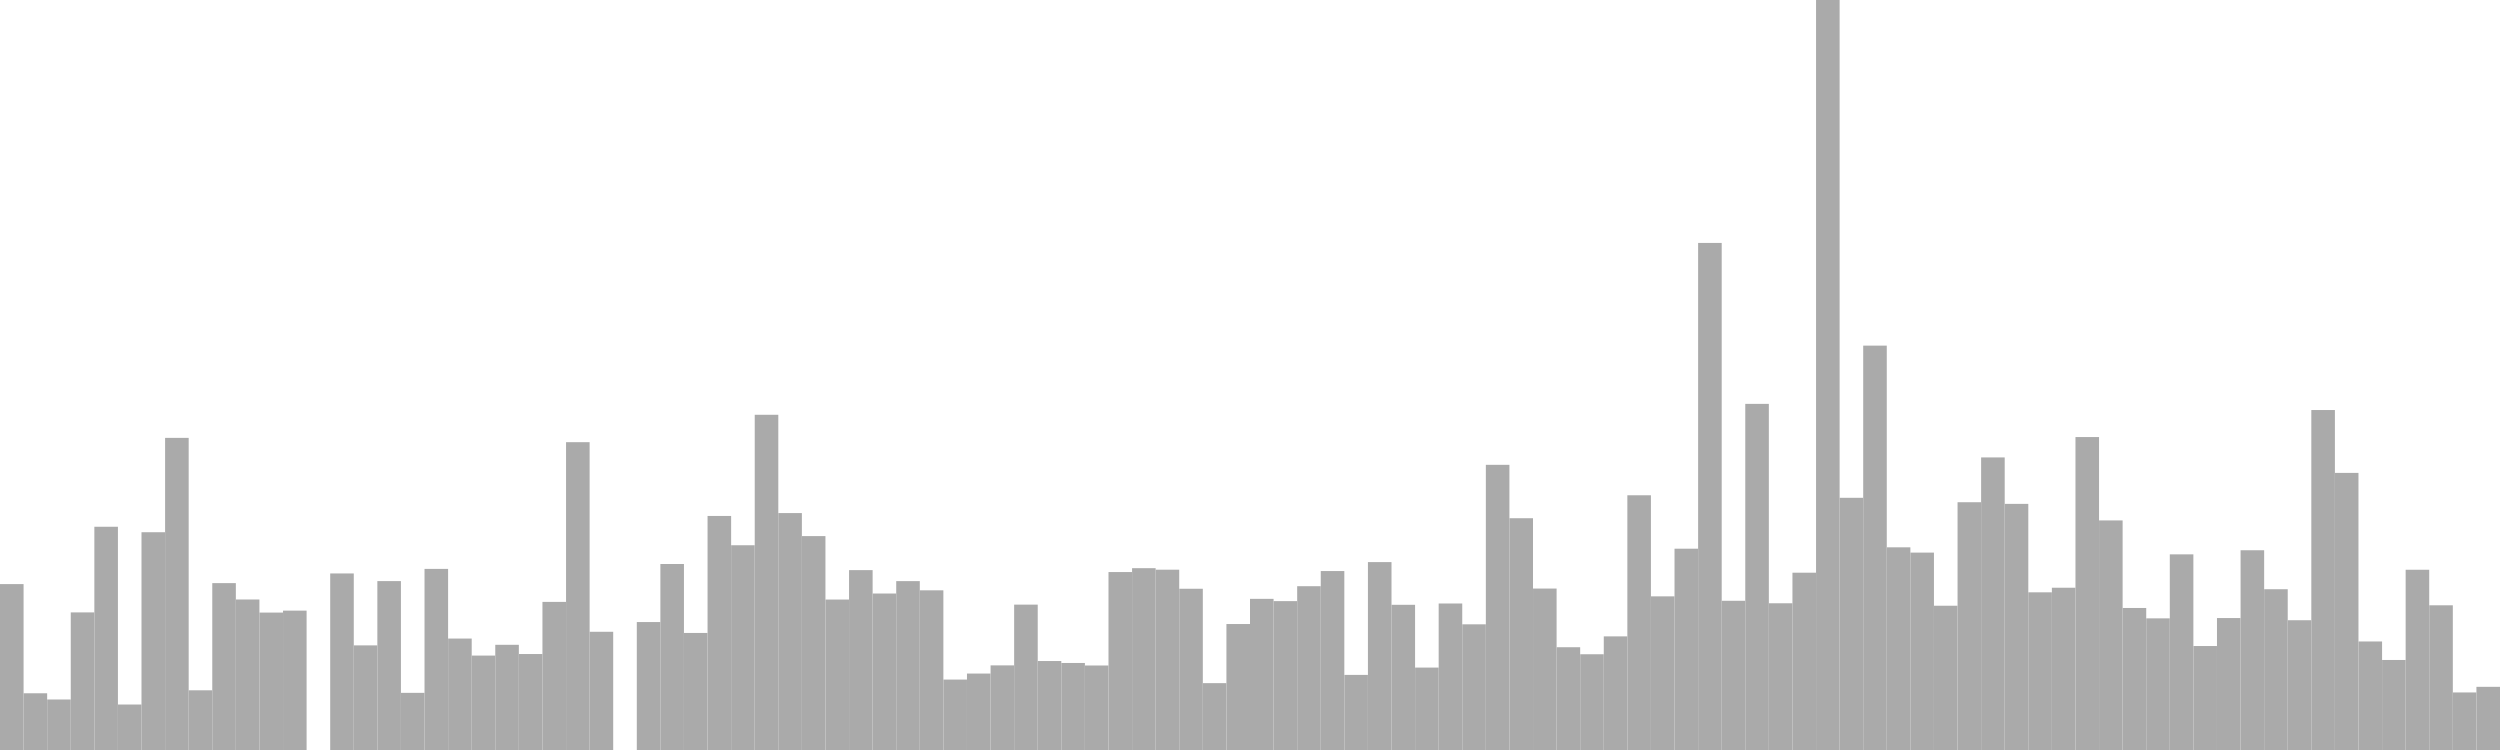 <?xml version="1.0" standalone="no"?>
<svg xmlns:xlink="http://www.w3.org/1999/xlink" xmlns="http://www.w3.org/2000/svg" class="topic-graph" style="width: 100em; height: 30em; text-align: center;"><rect width="0.943em" height="6.636em" x="0em" y="23.364em" fill="#aaa"/><rect width="0.943em" height="2.269em" x="0.943em" y="27.731em" fill="#aaa"/><rect width="0.943em" height="2.02em" x="1.887em" y="27.98em" fill="#aaa"/><rect width="0.943em" height="5.504em" x="2.83em" y="24.496em" fill="#aaa"/><rect width="0.943em" height="8.93em" x="3.774em" y="21.07em" fill="#aaa"/><rect width="0.943em" height="1.819em" x="4.717em" y="28.181em" fill="#aaa"/><rect width="0.943em" height="8.711em" x="5.66em" y="21.289em" fill="#aaa"/><rect width="0.943em" height="12.485em" x="6.604em" y="17.515em" fill="#aaa"/><rect width="0.943em" height="2.388em" x="7.547em" y="27.612em" fill="#aaa"/><rect width="0.943em" height="6.675em" x="8.491em" y="23.325em" fill="#aaa"/><rect width="0.943em" height="6.02em" x="9.434em" y="23.98em" fill="#aaa"/><rect width="0.943em" height="5.497em" x="10.377em" y="24.503em" fill="#aaa"/><rect width="0.943em" height="5.575em" x="11.321em" y="24.425em" fill="#aaa"/><rect width="0.943em" height="0em" x="12.264em" y="30em" fill="#aaa"/><rect width="0.943em" height="7.062em" x="13.208em" y="22.938em" fill="#aaa"/><rect width="0.943em" height="4.185em" x="14.151em" y="25.815em" fill="#aaa"/><rect width="0.943em" height="6.756em" x="15.094em" y="23.244em" fill="#aaa"/><rect width="0.943em" height="2.286em" x="16.038em" y="27.714em" fill="#aaa"/><rect width="0.943em" height="7.244em" x="16.981em" y="22.756em" fill="#aaa"/><rect width="0.943em" height="4.458em" x="17.925em" y="25.542em" fill="#aaa"/><rect width="0.943em" height="3.777em" x="18.868em" y="26.223em" fill="#aaa"/><rect width="0.943em" height="4.208em" x="19.811em" y="25.792em" fill="#aaa"/><rect width="0.943em" height="3.839em" x="20.755em" y="26.161em" fill="#aaa"/><rect width="0.943em" height="5.924em" x="21.698em" y="24.076em" fill="#aaa"/><rect width="0.943em" height="12.313em" x="22.642em" y="17.687em" fill="#aaa"/><rect width="0.943em" height="4.729em" x="23.585em" y="25.271em" fill="#aaa"/><rect width="0.943em" height="0em" x="24.528em" y="30em" fill="#aaa"/><rect width="0.943em" height="5.118em" x="25.472em" y="24.882em" fill="#aaa"/><rect width="0.943em" height="7.44em" x="26.415em" y="22.56em" fill="#aaa"/><rect width="0.943em" height="4.682em" x="27.358em" y="25.318em" fill="#aaa"/><rect width="0.943em" height="9.362em" x="28.302em" y="20.638em" fill="#aaa"/><rect width="0.943em" height="8.19em" x="29.245em" y="21.81em" fill="#aaa"/><rect width="0.943em" height="13.409em" x="30.189em" y="16.591em" fill="#aaa"/><rect width="0.943em" height="9.477em" x="31.132em" y="20.523em" fill="#aaa"/><rect width="0.943em" height="8.556em" x="32.075em" y="21.444em" fill="#aaa"/><rect width="0.943em" height="6.018em" x="33.019em" y="23.982em" fill="#aaa"/><rect width="0.943em" height="7.195em" x="33.962em" y="22.805em" fill="#aaa"/><rect width="0.943em" height="6.259em" x="34.906em" y="23.741em" fill="#aaa"/><rect width="0.943em" height="6.755em" x="35.849em" y="23.245em" fill="#aaa"/><rect width="0.943em" height="6.387em" x="36.792em" y="23.613em" fill="#aaa"/><rect width="0.943em" height="2.817em" x="37.736em" y="27.183em" fill="#aaa"/><rect width="0.943em" height="3.058em" x="38.679em" y="26.942em" fill="#aaa"/><rect width="0.943em" height="3.385em" x="39.623em" y="26.615em" fill="#aaa"/><rect width="0.943em" height="5.815em" x="40.566em" y="24.185em" fill="#aaa"/><rect width="0.943em" height="3.559em" x="41.509em" y="26.441em" fill="#aaa"/><rect width="0.943em" height="3.481em" x="42.453em" y="26.519em" fill="#aaa"/><rect width="0.943em" height="3.38em" x="43.396em" y="26.62em" fill="#aaa"/><rect width="0.943em" height="7.118em" x="44.34em" y="22.882em" fill="#aaa"/><rect width="0.943em" height="7.273em" x="45.283em" y="22.727em" fill="#aaa"/><rect width="0.943em" height="7.212em" x="46.226em" y="22.788em" fill="#aaa"/><rect width="0.943em" height="6.45em" x="47.17em" y="23.55em" fill="#aaa"/><rect width="0.943em" height="2.674em" x="48.113em" y="27.326em" fill="#aaa"/><rect width="0.943em" height="5.039em" x="49.057em" y="24.961em" fill="#aaa"/><rect width="0.943em" height="6.046em" x="50em" y="23.954em" fill="#aaa"/><rect width="0.943em" height="5.955em" x="50.943em" y="24.045em" fill="#aaa"/><rect width="0.943em" height="6.552em" x="51.887em" y="23.448em" fill="#aaa"/><rect width="0.943em" height="7.158em" x="52.83em" y="22.842em" fill="#aaa"/><rect width="0.943em" height="3.004em" x="53.774em" y="26.996em" fill="#aaa"/><rect width="0.943em" height="7.516em" x="54.717em" y="22.484em" fill="#aaa"/><rect width="0.943em" height="5.808em" x="55.66em" y="24.192em" fill="#aaa"/><rect width="0.943em" height="3.297em" x="56.604em" y="26.703em" fill="#aaa"/><rect width="0.943em" height="5.86em" x="57.547em" y="24.14em" fill="#aaa"/><rect width="0.943em" height="5.027em" x="58.491em" y="24.973em" fill="#aaa"/><rect width="0.943em" height="11.407em" x="59.434em" y="18.593em" fill="#aaa"/><rect width="0.943em" height="9.271em" x="60.377em" y="20.729em" fill="#aaa"/><rect width="0.943em" height="6.458em" x="61.321em" y="23.542em" fill="#aaa"/><rect width="0.943em" height="4.111em" x="62.264em" y="25.889em" fill="#aaa"/><rect width="0.943em" height="3.83em" x="63.208em" y="26.17em" fill="#aaa"/><rect width="0.943em" height="4.545em" x="64.151em" y="25.455em" fill="#aaa"/><rect width="0.943em" height="10.189em" x="65.094em" y="19.811em" fill="#aaa"/><rect width="0.943em" height="6.146em" x="66.038em" y="23.854em" fill="#aaa"/><rect width="0.943em" height="8.052em" x="66.981em" y="21.948em" fill="#aaa"/><rect width="0.943em" height="20.283em" x="67.925em" y="9.717em" fill="#aaa"/><rect width="0.943em" height="5.969em" x="68.868em" y="24.031em" fill="#aaa"/><rect width="0.943em" height="13.845em" x="69.811em" y="16.155em" fill="#aaa"/><rect width="0.943em" height="5.869em" x="70.755em" y="24.131em" fill="#aaa"/><rect width="0.943em" height="7.092em" x="71.698em" y="22.908em" fill="#aaa"/><rect width="0.943em" height="30em" x="72.642em" y="0em" fill="#aaa"/><rect width="0.943em" height="10.088em" x="73.585em" y="19.912em" fill="#aaa"/><rect width="0.943em" height="16.175em" x="74.528em" y="13.825em" fill="#aaa"/><rect width="0.943em" height="8.107em" x="75.472em" y="21.893em" fill="#aaa"/><rect width="0.943em" height="7.896em" x="76.415em" y="22.104em" fill="#aaa"/><rect width="0.943em" height="5.771em" x="77.358em" y="24.229em" fill="#aaa"/><rect width="0.943em" height="9.911em" x="78.302em" y="20.089em" fill="#aaa"/><rect width="0.943em" height="11.703em" x="79.245em" y="18.297em" fill="#aaa"/><rect width="0.943em" height="9.845em" x="80.189em" y="20.155em" fill="#aaa"/><rect width="0.943em" height="6.307em" x="81.132em" y="23.693em" fill="#aaa"/><rect width="0.943em" height="6.491em" x="82.075em" y="23.509em" fill="#aaa"/><rect width="0.943em" height="12.518em" x="83.019em" y="17.482em" fill="#aaa"/><rect width="0.943em" height="9.183em" x="83.962em" y="20.817em" fill="#aaa"/><rect width="0.943em" height="5.681em" x="84.906em" y="24.319em" fill="#aaa"/><rect width="0.943em" height="5.266em" x="85.849em" y="24.734em" fill="#aaa"/><rect width="0.943em" height="7.826em" x="86.792em" y="22.174em" fill="#aaa"/><rect width="0.943em" height="4.159em" x="87.736em" y="25.841em" fill="#aaa"/><rect width="0.943em" height="5.278em" x="88.679em" y="24.722em" fill="#aaa"/><rect width="0.943em" height="7.99em" x="89.623em" y="22.01em" fill="#aaa"/><rect width="0.943em" height="6.431em" x="90.566em" y="23.569em" fill="#aaa"/><rect width="0.943em" height="5.191em" x="91.509em" y="24.809em" fill="#aaa"/><rect width="0.943em" height="13.599em" x="92.453em" y="16.401em" fill="#aaa"/><rect width="0.943em" height="11.084em" x="93.396em" y="18.916em" fill="#aaa"/><rect width="0.943em" height="4.341em" x="94.34em" y="25.659em" fill="#aaa"/><rect width="0.943em" height="3.601em" x="95.283em" y="26.399em" fill="#aaa"/><rect width="0.943em" height="7.21em" x="96.226em" y="22.79em" fill="#aaa"/><rect width="0.943em" height="5.788em" x="97.17em" y="24.212em" fill="#aaa"/><rect width="0.943em" height="2.302em" x="98.113em" y="27.698em" fill="#aaa"/><rect width="0.943em" height="2.527em" x="99.057em" y="27.473em" fill="#aaa"/></svg>